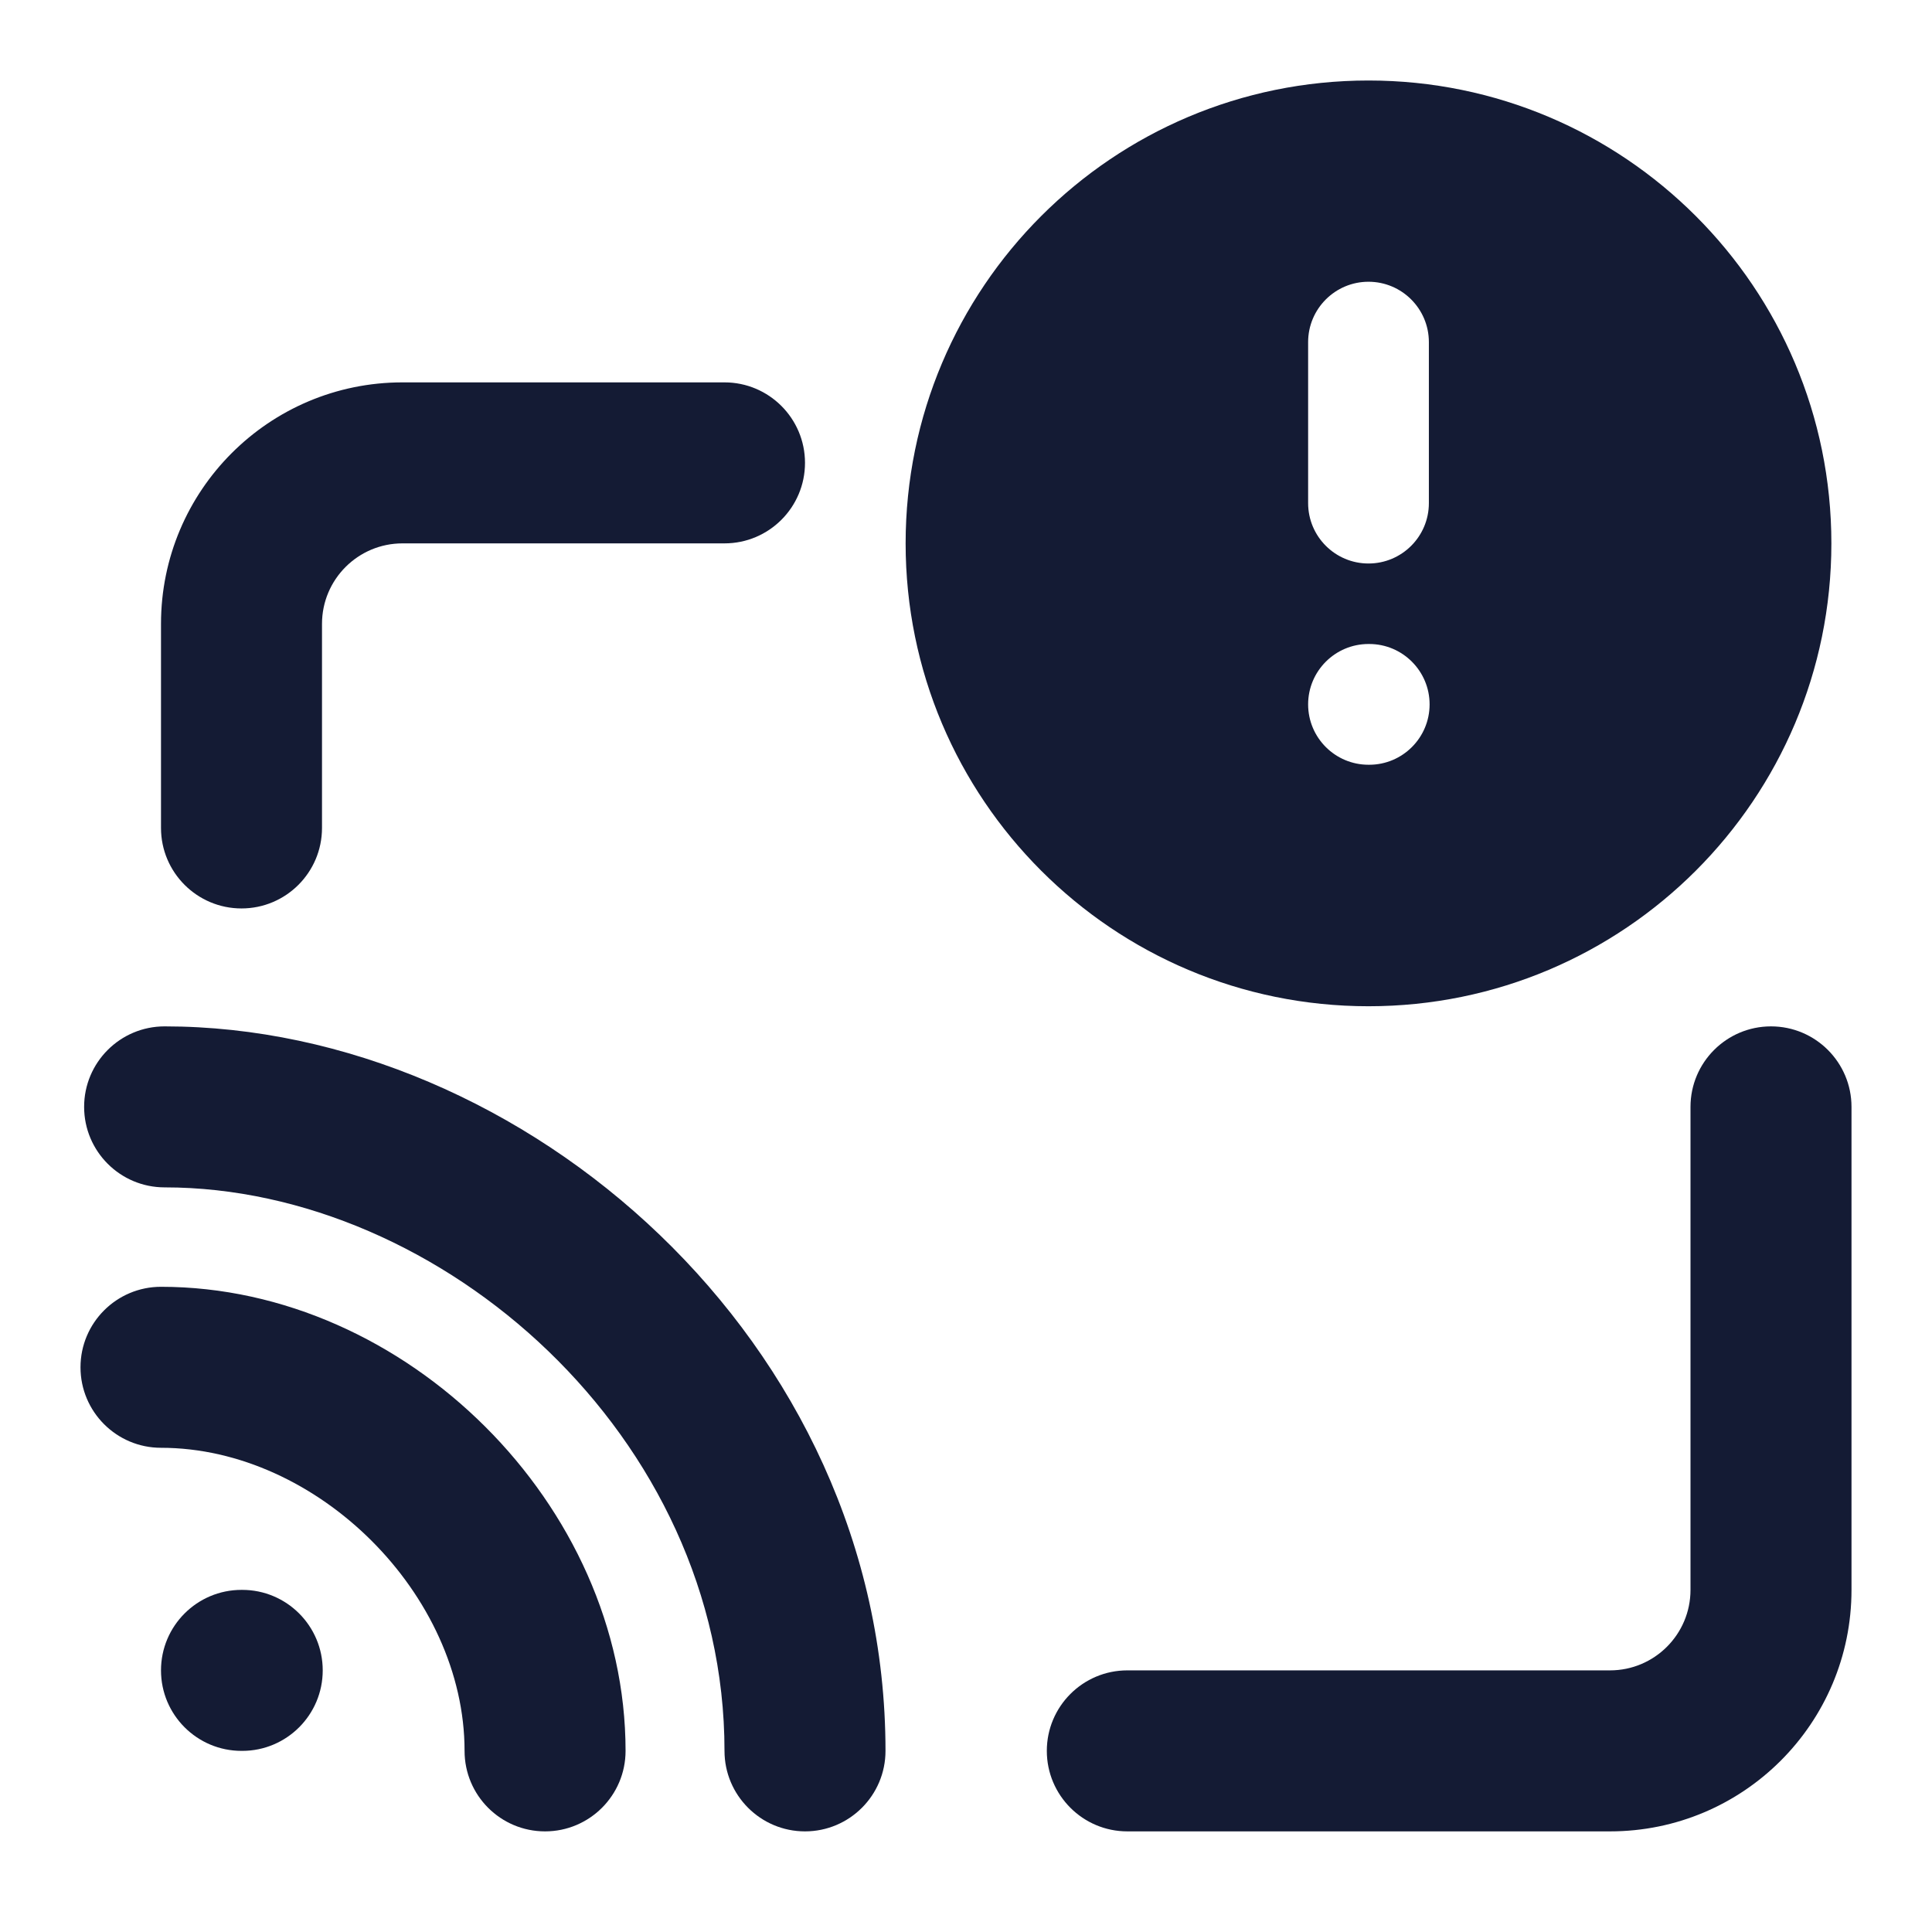 <svg width="24" height="24" viewBox="0 0 24 24" fill="none" xmlns="http://www.w3.org/2000/svg">
<path fill-rule="evenodd" clip-rule="evenodd" d="M5 6.75C4.448 6.75 4 7.198 4 7.75V10.285C4 10.837 3.552 11.285 3 11.285C2.448 11.285 2 10.837 2 10.285V7.75C2 6.093 3.343 4.75 5 4.75H9C9.552 4.75 10 5.198 10 5.75C10 6.302 9.552 6.75 9 6.75H5ZM22 12.75C22.552 12.75 23 13.198 23 13.75V19.75C23 21.407 21.657 22.75 20 22.75H14.004C13.452 22.75 13.004 22.302 13.004 21.75C13.004 21.198 13.452 20.75 14.004 20.75H20C20.552 20.75 21 20.302 21 19.75V13.75C21 13.198 21.448 12.75 22 12.75Z" fill="#141B34"/>
<path fill-rule="evenodd" clip-rule="evenodd" d="M2 20.75C2 20.198 2.448 19.75 3 19.75H3.009C3.561 19.75 4.009 20.198 4.009 20.75C4.009 21.302 3.561 21.75 3.009 21.75H3C2.448 21.75 2 21.302 2 20.75Z" fill="#141B34"/>
<path fill-rule="evenodd" clip-rule="evenodd" d="M1.045 13.75C1.045 13.198 1.493 12.75 2.045 12.75C6.51 12.75 11 16.661 11 21.75C11 22.302 10.552 22.75 10 22.75C9.448 22.75 9 22.302 9 21.75C9 17.839 5.48 14.75 2.045 14.75C1.493 14.75 1.045 14.302 1.045 13.75ZM1 16.985C1 16.433 1.448 15.985 2 15.985C5.043 15.985 7.771 18.695 7.771 21.75C7.771 22.302 7.323 22.75 6.771 22.75C6.218 22.75 5.771 22.302 5.771 21.75C5.771 19.805 3.943 17.985 2 17.985C1.448 17.985 1 17.537 1 16.985Z" fill="#141B34"/>
<path fill-rule="evenodd" clip-rule="evenodd" d="M17 1C13.824 1 11.25 3.574 11.25 6.75C11.25 9.926 13.824 12.5 17 12.5C20.176 12.5 22.75 9.926 22.75 6.75C22.75 3.574 20.176 1 17 1ZM17.75 4.25C17.75 3.836 17.414 3.5 17 3.5C16.586 3.5 16.25 3.836 16.25 4.25V6.25C16.25 6.664 16.586 7 17 7C17.414 7 17.75 6.664 17.75 6.25V4.25ZM17 8C16.586 8 16.25 8.336 16.25 8.75C16.25 9.164 16.586 9.5 17 9.5H17.009C17.423 9.5 17.759 9.164 17.759 8.75C17.759 8.336 17.423 8 17.009 8H17Z" fill="#141B34"/>
</svg>
